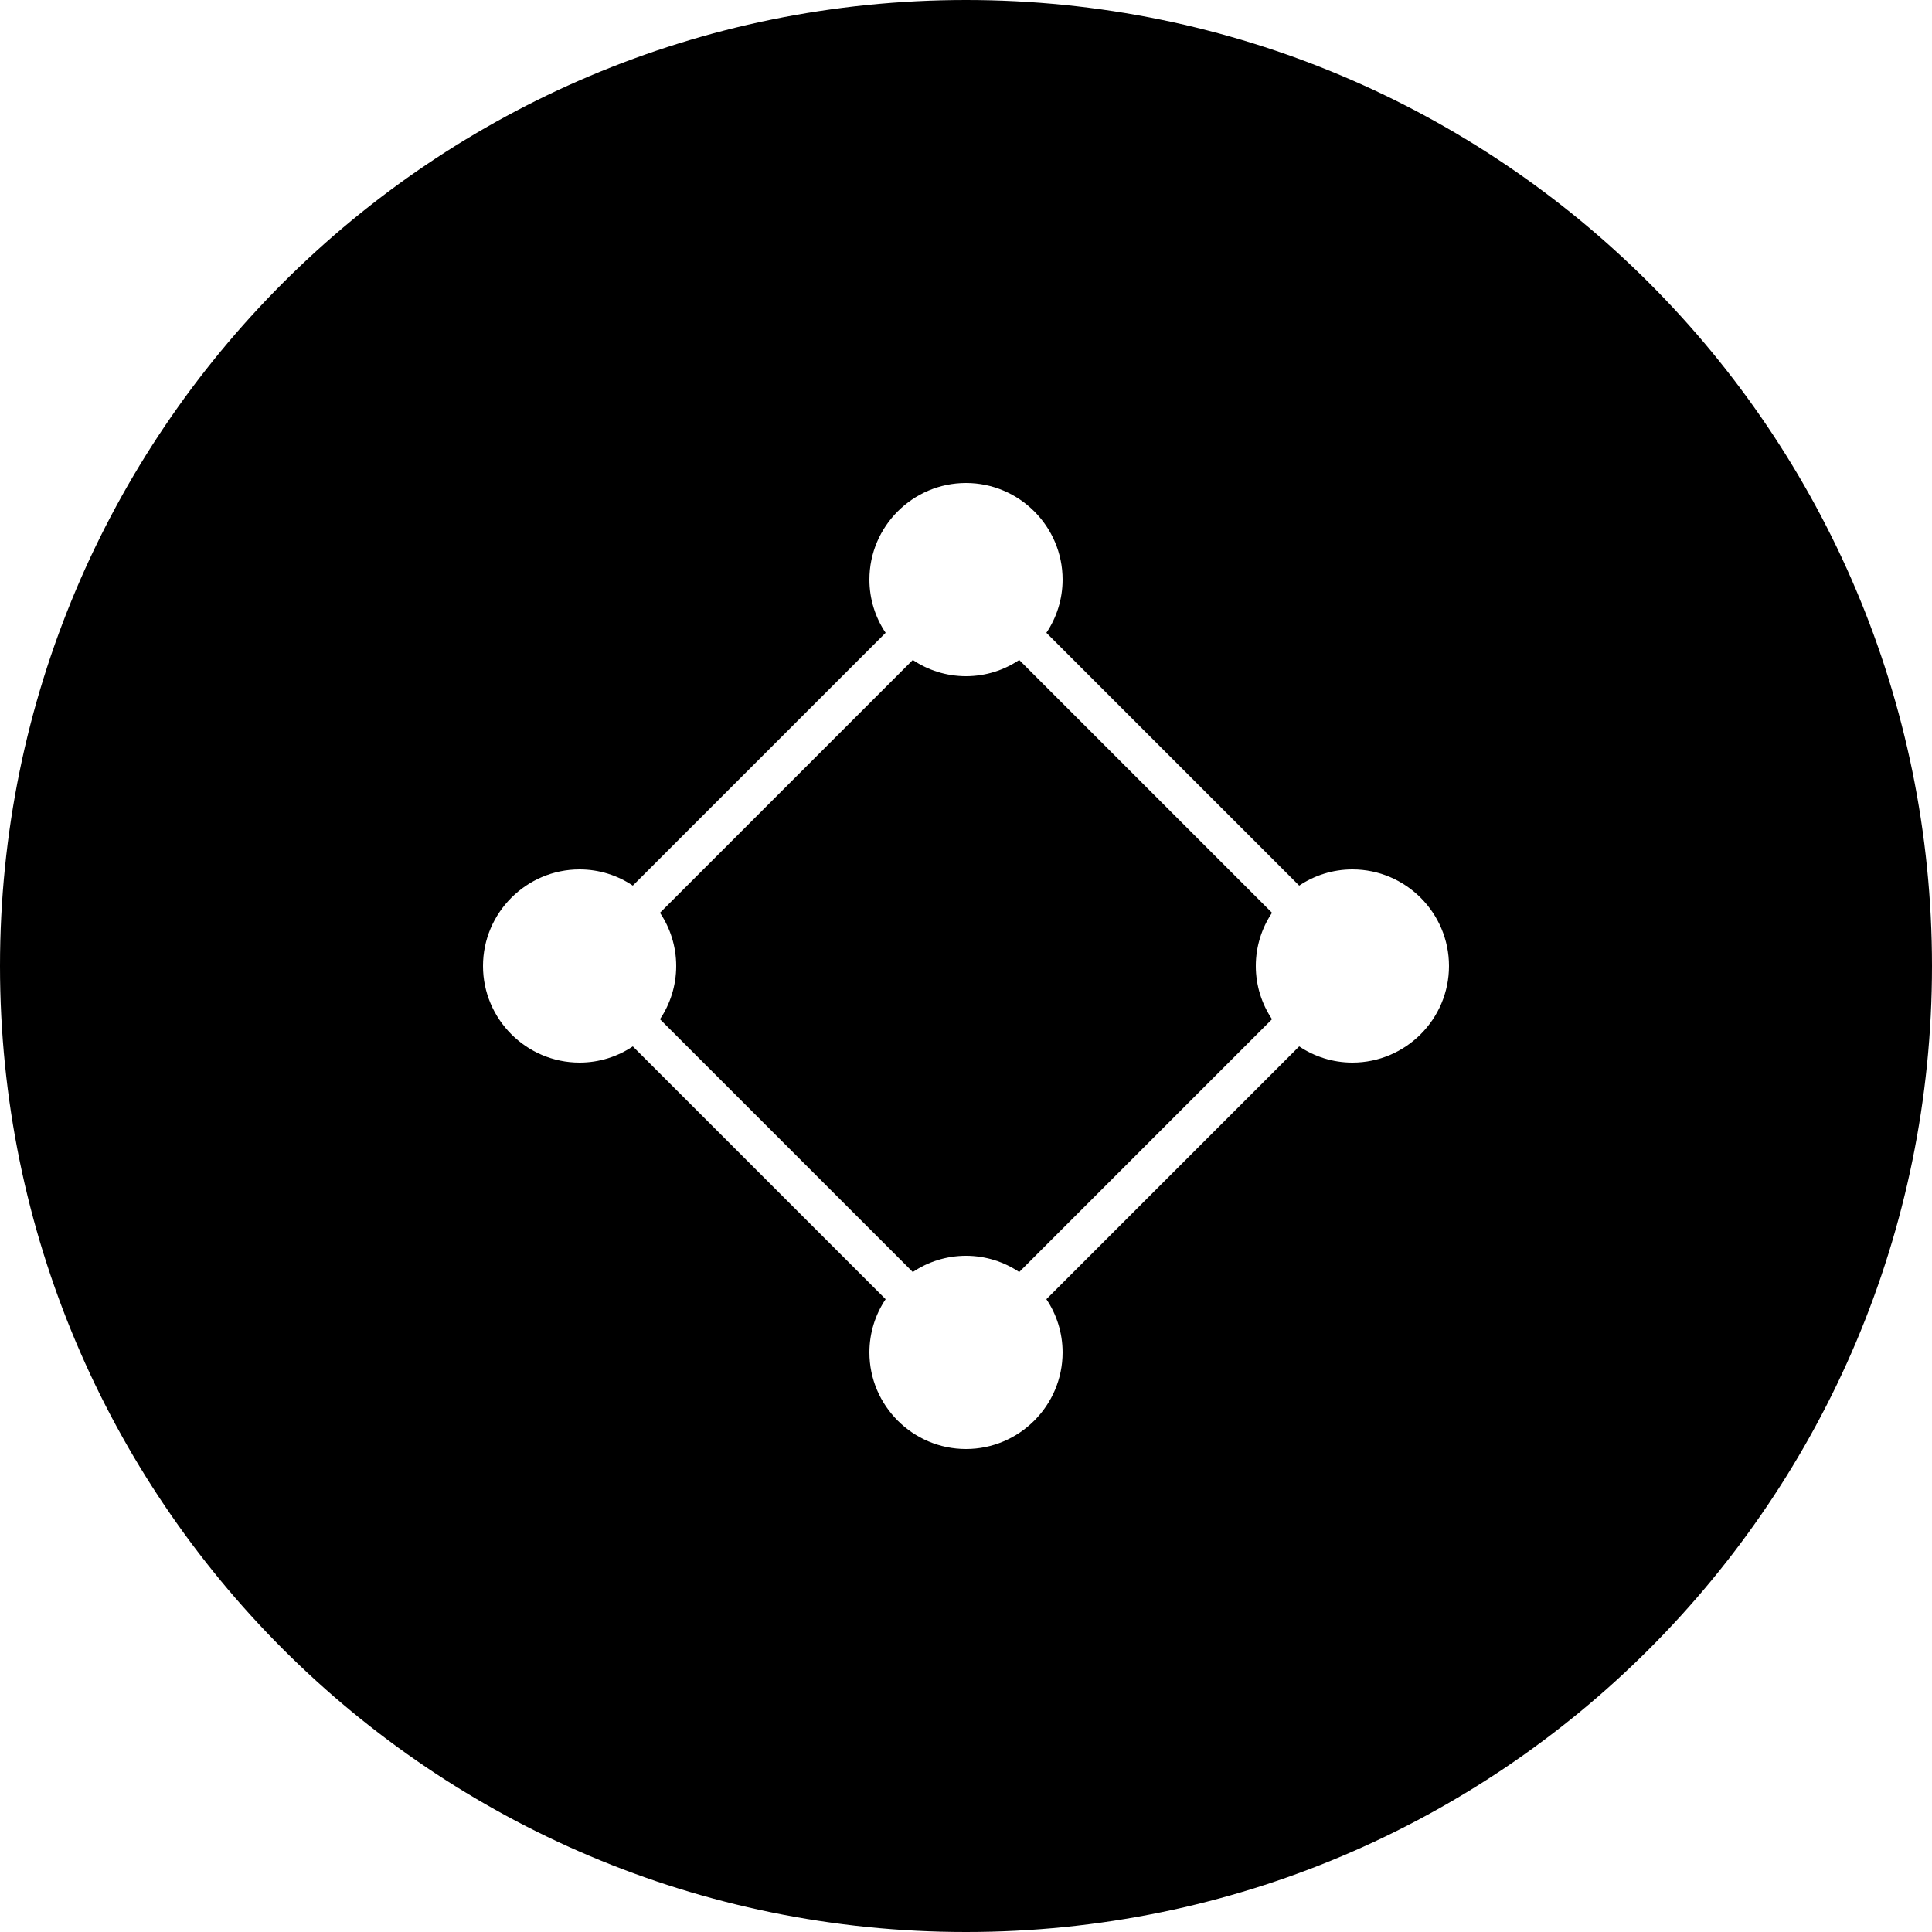 <svg xmlns="http://www.w3.org/2000/svg" xml:space="preserve" viewBox="0 0 512 512"><path d="M337.1 241.9c-2.7 4-4.3 8.9-4.3 14.1s1.6 10.1 4.3 14.1l-67 67c-4-2.7-8.9-4.3-14.1-4.3s-10.1 1.6-14.1 4.3l-67-67c2.7-4 4.3-8.9 4.3-14.1s-1.6-10.1-4.3-14.1l67-67c4 2.7 8.9 4.3 14.1 4.3s10.1-1.6 14.1-4.3zM512 256c0 141.4-114.6 256-256 256S0 397.4 0 256 114.6 0 256 0s256 114.6 256 256m-128 0c0-14.1-11.5-25.6-25.6-25.6-5.2 0-10.1 1.6-14.1 4.3l-67-67c2.7-4 4.3-8.9 4.3-14.1 0-14.1-11.5-25.6-25.6-25.6s-25.6 11.5-25.6 25.6c0 5.2 1.6 10.1 4.3 14.1l-67 67c-4-2.7-8.9-4.3-14.1-4.3-14.1 0-25.6 11.5-25.6 25.6s11.5 25.6 25.6 25.6c5.2 0 10.1-1.6 14.1-4.3l67 67c-2.7 4-4.3 8.9-4.3 14.1 0 14.1 11.5 25.6 25.6 25.6s25.6-11.5 25.6-25.6c0-5.2-1.6-10.1-4.3-14.1l67-67c4 2.7 8.9 4.3 14.1 4.3 14.1 0 25.6-11.5 25.6-25.6"/></svg>